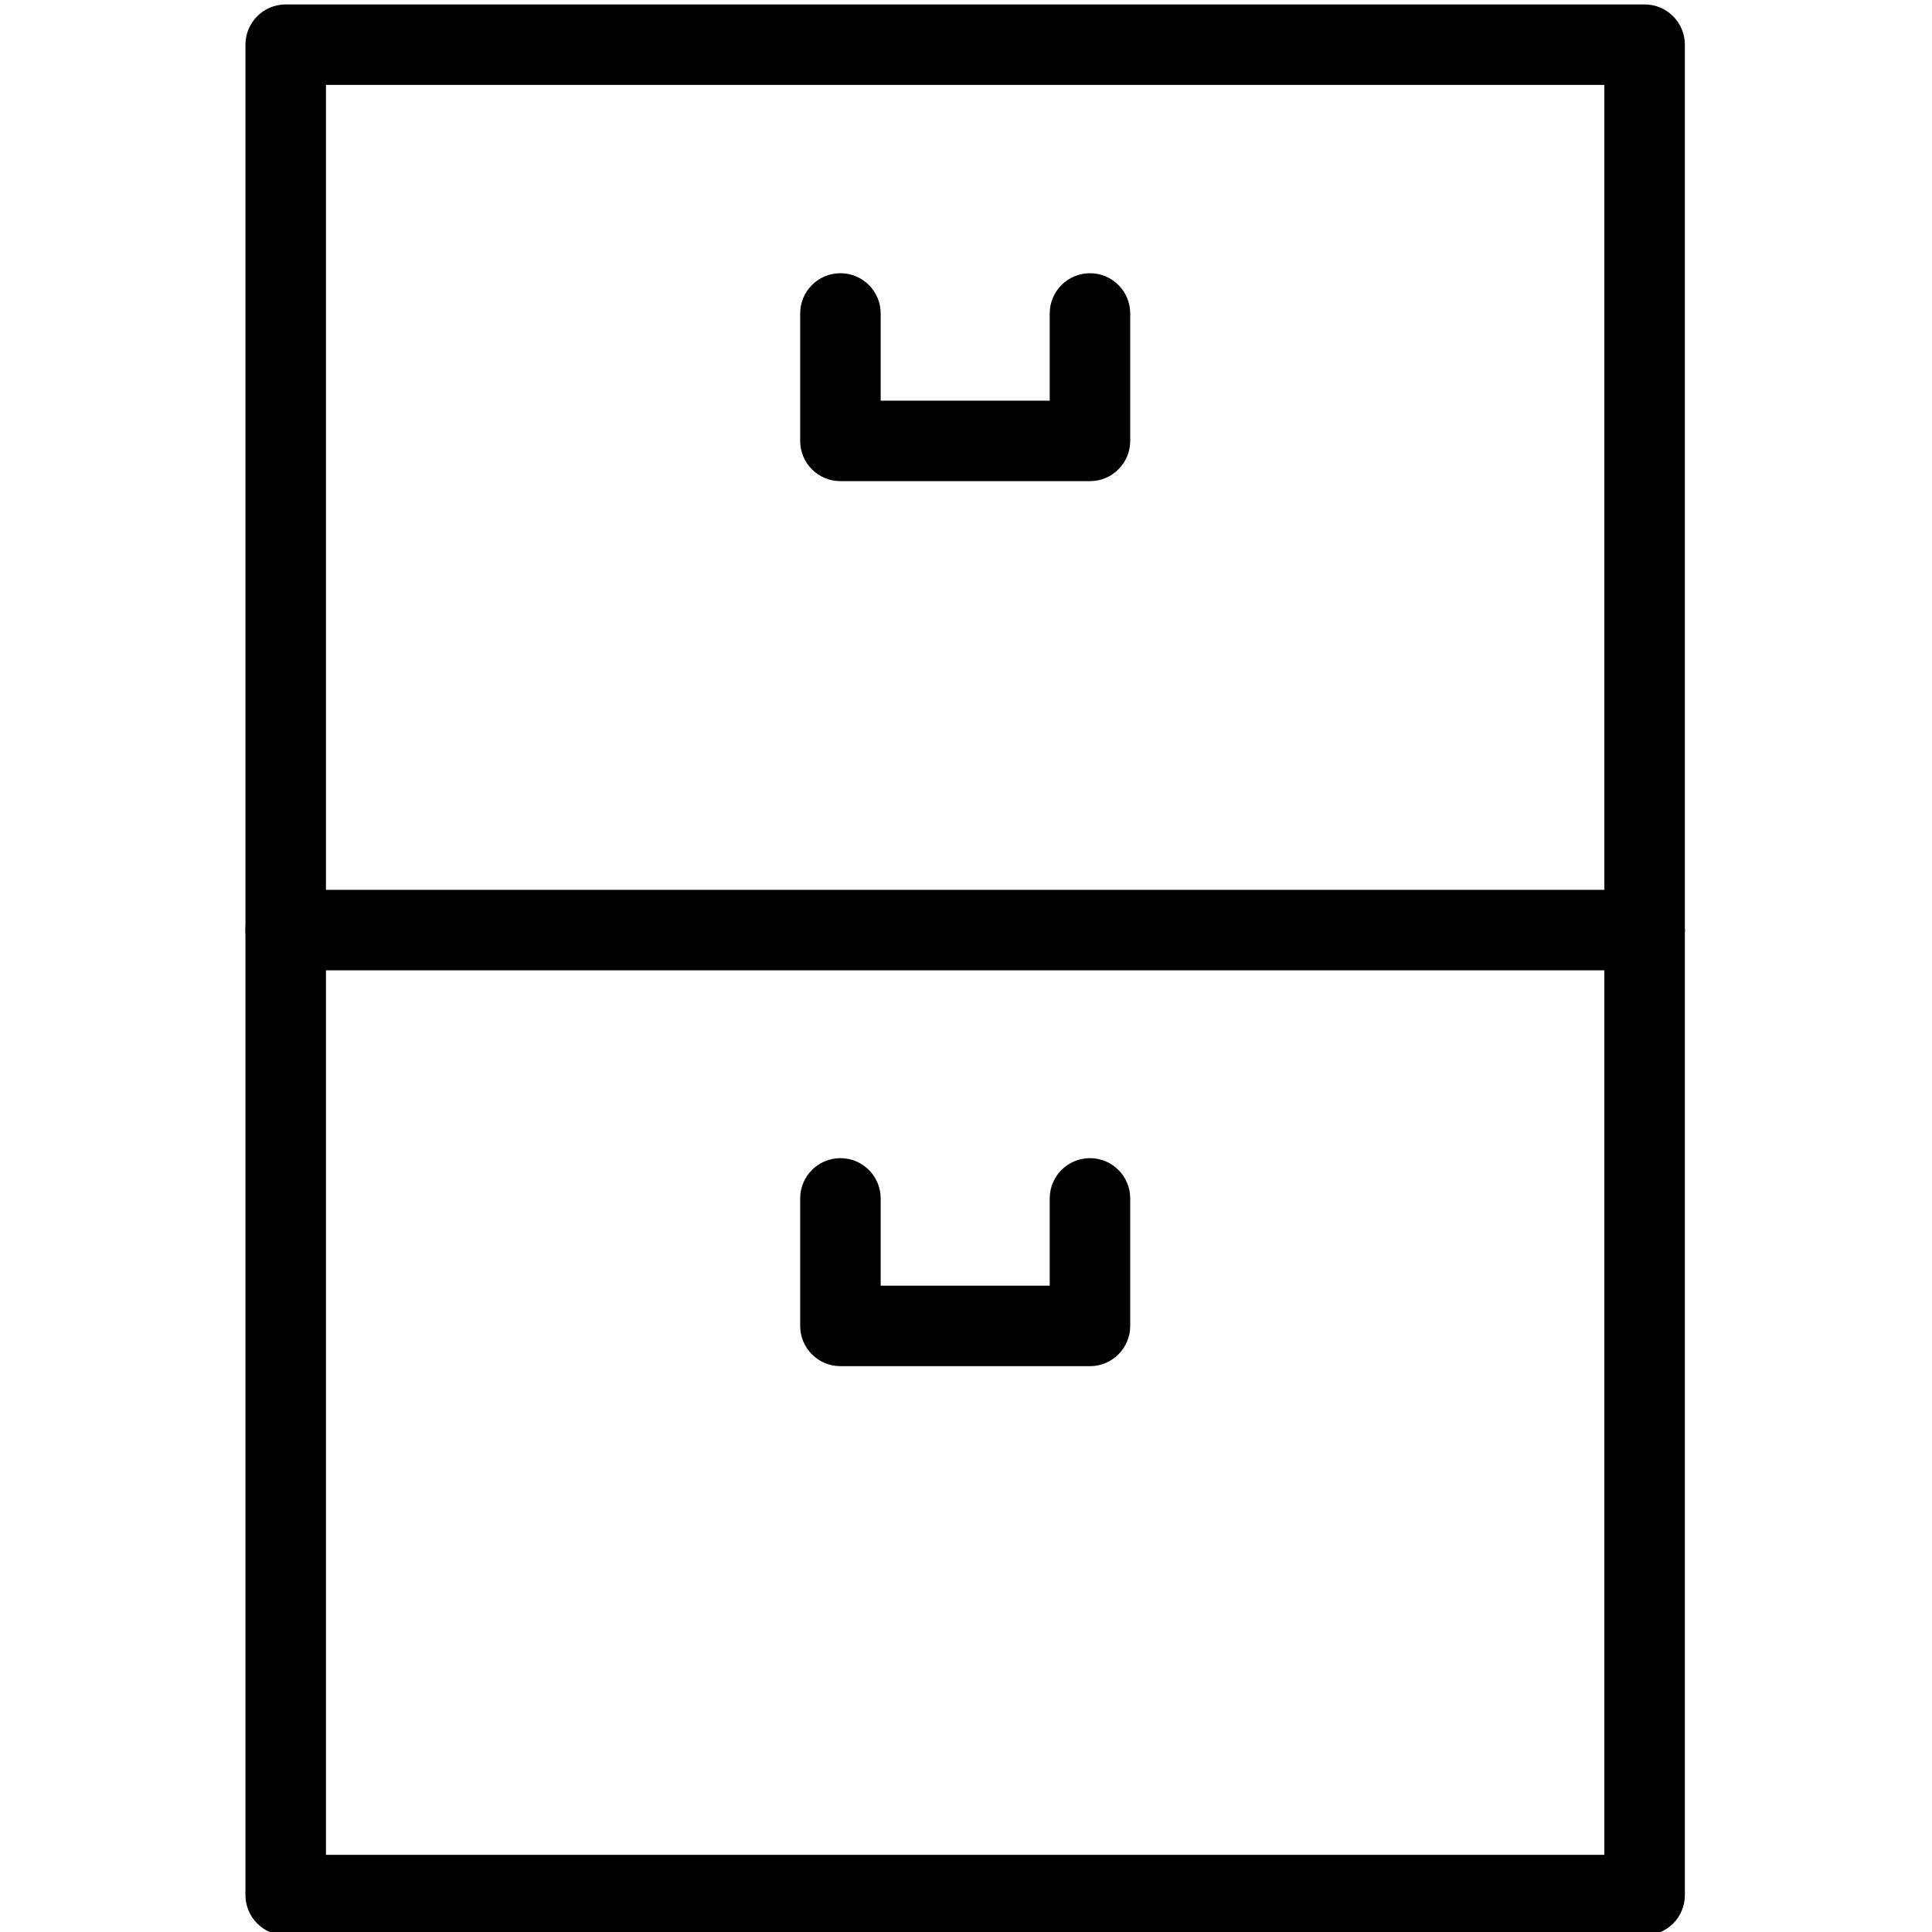 <?xml version="1.0" encoding="utf-8"?>
<!-- Generator: Adobe Illustrator 18.1.0, SVG Export Plug-In . SVG Version: 6.00 Build 0)  -->
<svg version="1.1" id="Layer_1" xmlns="http://www.w3.org/2000/svg" xmlns:xlink="http://www.w3.org/1999/xlink" x="0px" y="0px"
	 width="24px" height="24px" viewBox="0 0 24 24" enable-background="new 0 0 24 24" xml:space="preserve">
<g>
	<path d="M20.431,24.041H3.549c-0.276,0-0.5-0.224-0.5-0.5V0.555c0-0.276,0.224-0.5,0.5-0.5h16.881
		c0.276,0,0.5,0.224,0.5,0.5V23.541C20.931,23.817,20.707,24.041,20.431,24.041z M4.049,23.041h15.881V1.055H4.049V23.041z
		"/>
	<path d="M13.54,16.971h-3.1c-0.276,0-0.5-0.224-0.5-0.5v-1.584c0-0.276,0.224-0.5,0.5-0.5s0.5,0.224,0.5,0.5v1.084H13.04
		v-1.084c0-0.276,0.224-0.5,0.5-0.5s0.5,0.224,0.5,0.5v1.584C14.04,16.747,13.816,16.971,13.54,16.971z"/>
	<path d="M13.54,5.977h-3.1c-0.276,0-0.5-0.224-0.5-0.5V3.894c0-0.276,0.224-0.5,0.5-0.5s0.5,0.224,0.5,0.5v1.083H13.04
		V3.894c0-0.276,0.224-0.5,0.5-0.5s0.5,0.224,0.5,0.5v1.583C14.04,5.753,13.816,5.977,13.54,5.977z"/>
	<path d="M20.431,12.054H3.549c-0.276,0-0.5-0.224-0.5-0.5s0.224-0.5,0.5-0.5h16.881c0.276,0,0.5,0.224,0.5,0.5
		S20.707,12.054,20.431,12.054z"/>
</g>
<rect x="0.014" y="0.035" fill="none" width="24" height="24"/>
</svg>
